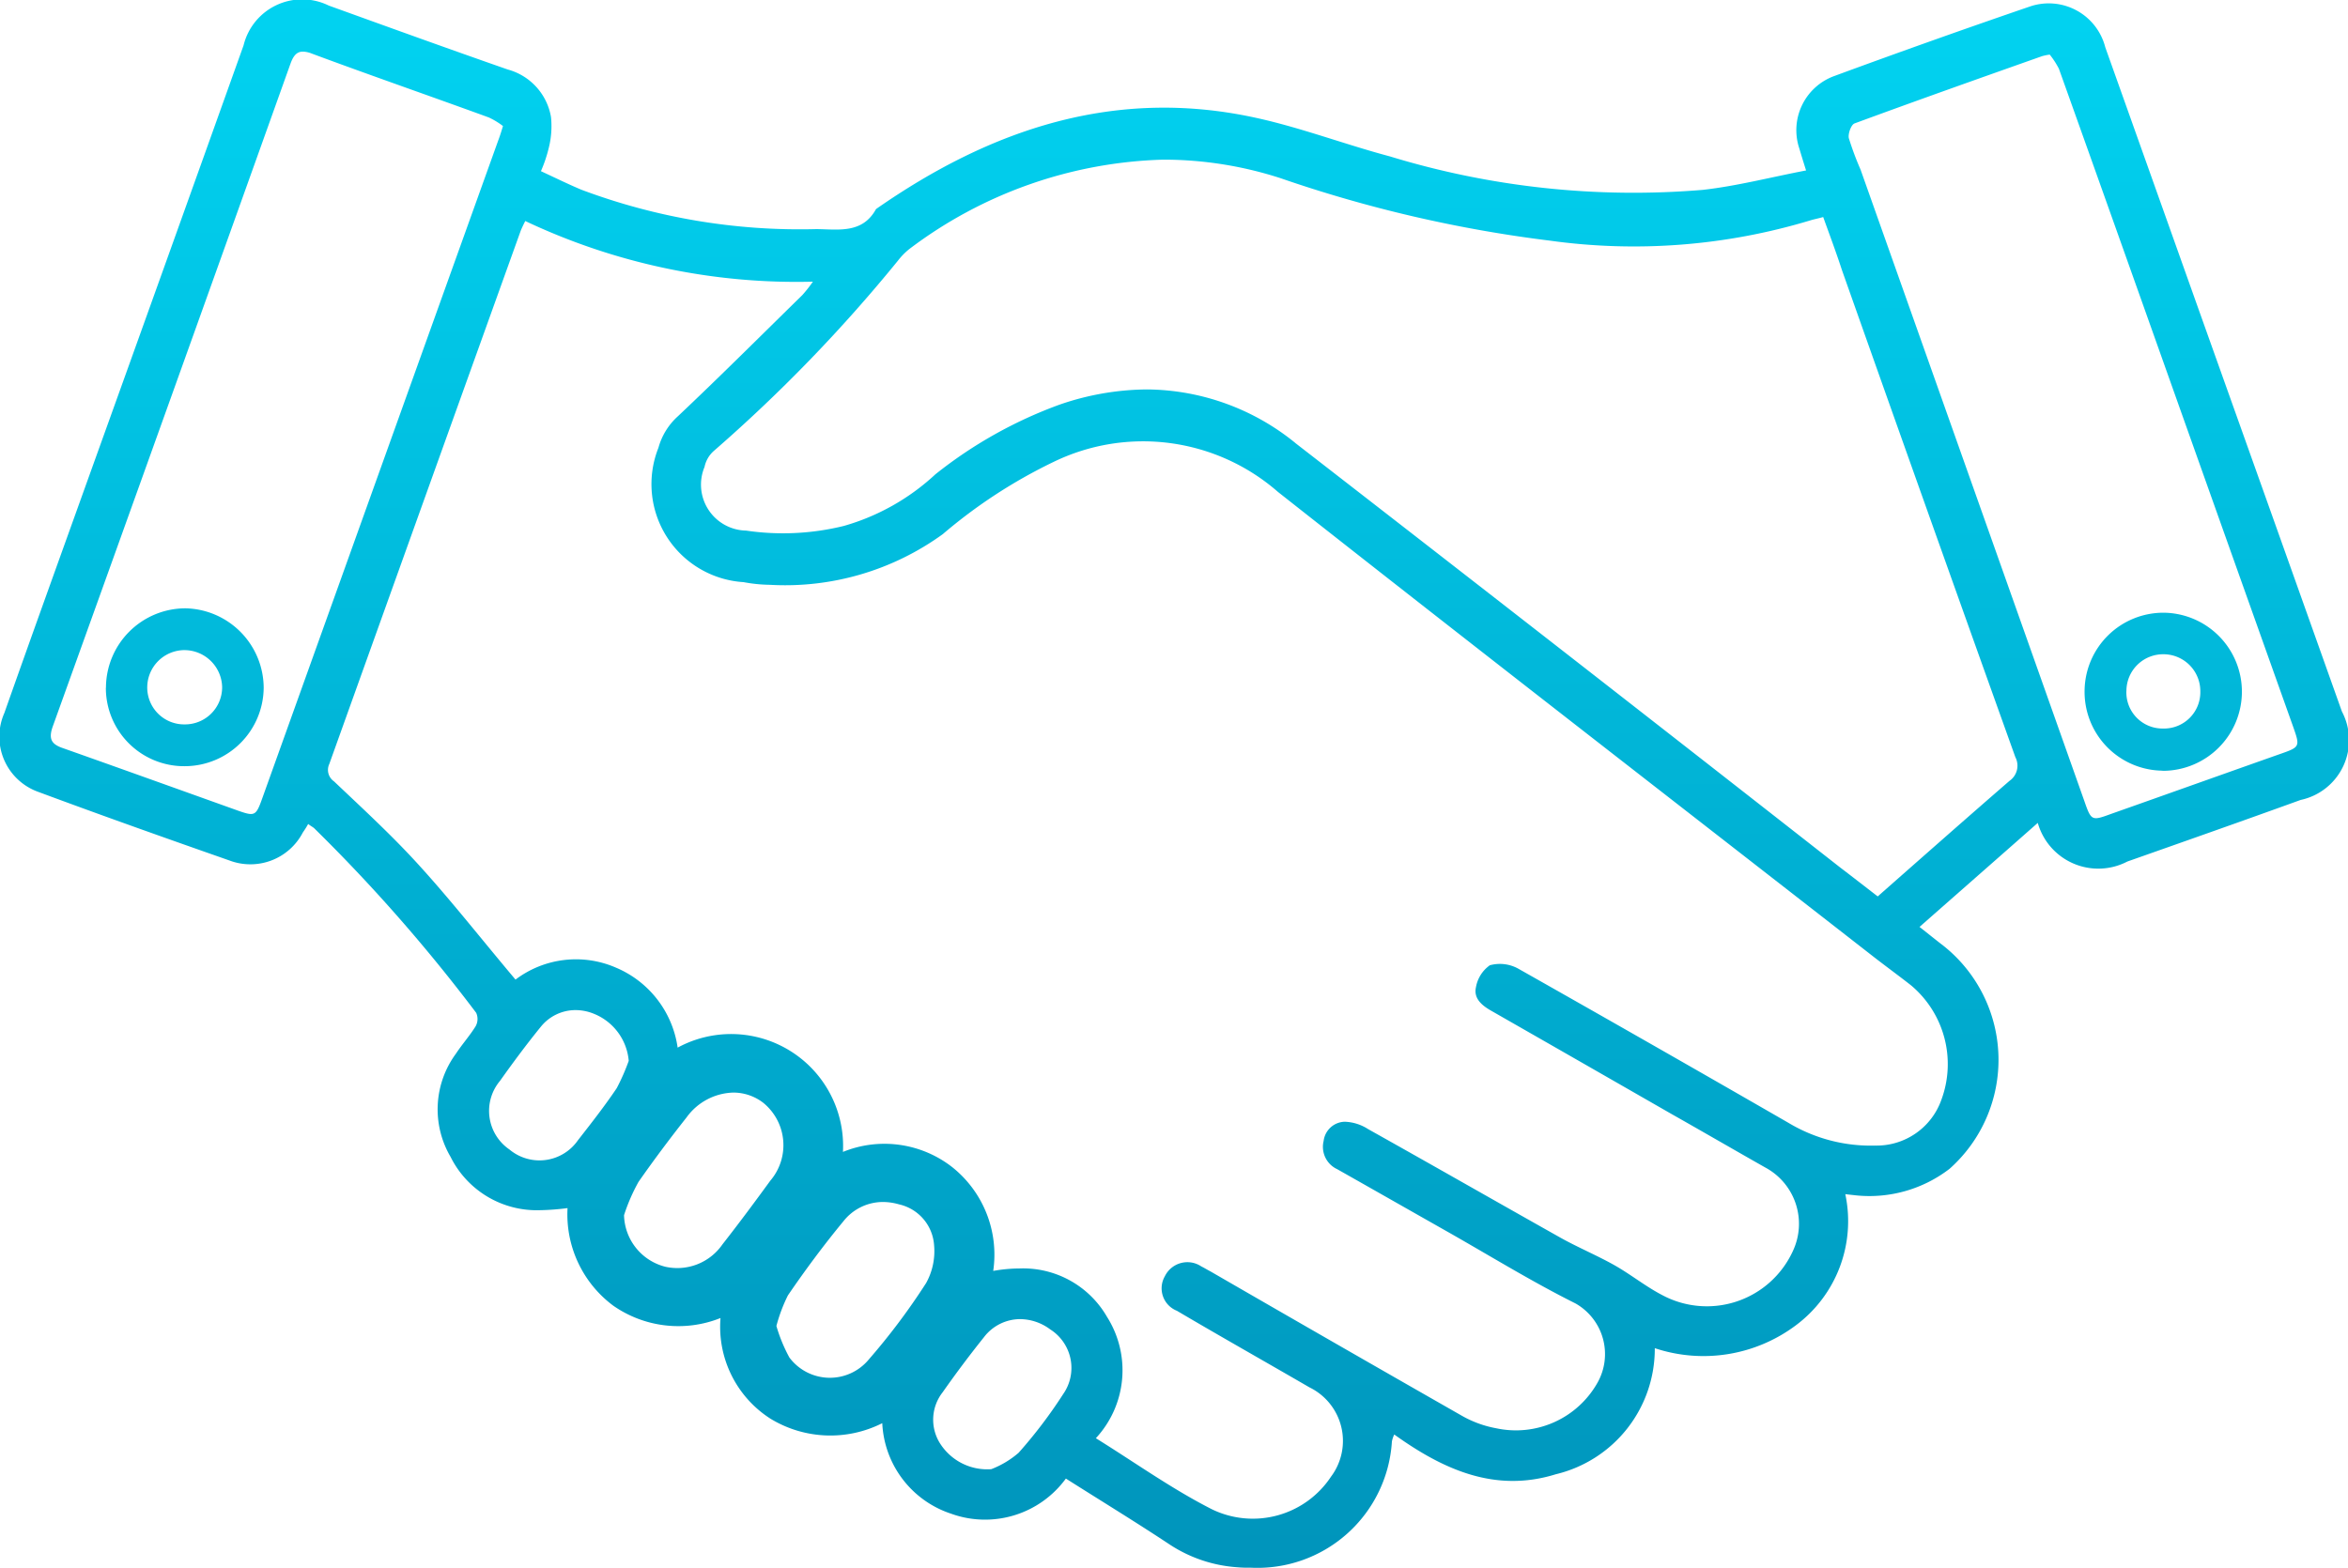 <svg xmlns="http://www.w3.org/2000/svg" xmlns:xlink="http://www.w3.org/1999/xlink" width="71.486" height="47.747" viewBox="0 0 71.486 47.747">
  <defs>
    <linearGradient id="linear-gradient" x1="0.5" x2="0.5" y2="1" gradientUnits="objectBoundingBox">
      <stop offset="0" stop-color="#01d3f1"/>
      <stop offset="1" stop-color="#0094bb"/>
    </linearGradient>
  </defs>
  <g id="this-free-icons-png-design-of-handshake-002" transform="translate(130.284 -85.681)">
    <path id="Union_10" data-name="Union 10" d="M-6458.87-1286.59a4.266,4.266,0,0,1-2.054-.7c-1.03-.682-2.09-1.329-3.148-2a3.045,3.045,0,0,1-3.5,1.068,3.053,3.053,0,0,1-2.09-2.755,3.505,3.505,0,0,1-3.4-.134,3.322,3.322,0,0,1-1.525-3.068,3.462,3.462,0,0,1-3.266-.377,3.465,3.465,0,0,1-1.391-2.971,7.37,7.37,0,0,1-.861.064,2.929,2.929,0,0,1-2.7-1.624,2.858,2.858,0,0,1,.161-3.14c.189-.287.422-.548.6-.835a.453.453,0,0,0,.018-.413,50.5,50.5,0,0,0-4.936-5.625c-.044-.036-.1-.064-.179-.125-.054.1-.107.179-.162.259a1.8,1.8,0,0,1-2.233.853c-1.947-.682-3.894-1.373-5.823-2.09a1.784,1.784,0,0,1-1.032-2.4c.861-2.441,1.74-4.872,2.61-7.3q2.343-6.513,4.674-13.036a1.836,1.836,0,0,1,2.592-1.211c1.813.655,3.626,1.311,5.448,1.947a1.818,1.818,0,0,1,1.319,1.445,2.7,2.7,0,0,1-.063.925,4.278,4.278,0,0,1-.243.727c.432.2.827.395,1.229.564a18.93,18.93,0,0,0,7.16,1.2c.673.008,1.4.144,1.813-.61,3.5-2.441,7.294-3.724,11.593-2.773,1.363.3,2.692.807,4.045,1.167a25.4,25.4,0,0,0,9.528,1.022c1.042-.117,2.073-.386,3.15-.592-.1-.315-.153-.494-.207-.673a1.755,1.755,0,0,1,1.058-2.2c1.975-.727,3.967-1.436,5.958-2.118a1.776,1.776,0,0,1,2.3,1.239q1.414,3.969,2.826,7.939,2.194,6.151,4.379,12.292a1.861,1.861,0,0,1-1.257,2.692c-1.758.637-3.517,1.255-5.275,1.875a1.915,1.915,0,0,1-2.728-1.176c-1.211,1.068-2.387,2.1-3.6,3.168.261.205.494.395.728.574a4.439,4.439,0,0,1,.188,6.791,4,4,0,0,1-2.862.809c-.089-.01-.171-.018-.314-.036a3.956,3.956,0,0,1-1.5,3.991,4.692,4.692,0,0,1-4.3.7,3.927,3.927,0,0,1-3.015,3.84c-1.849.574-3.427-.143-4.917-1.211a.821.821,0,0,0-.072.215,4.1,4.1,0,0,1-4.3,3.841Q-6458.654-1286.571-6458.87-1286.59Zm-3.956-7.635a3.042,3.042,0,0,1-.333,3.706c1.2.745,2.324,1.552,3.545,2.17a2.853,2.853,0,0,0,3.615-1,1.814,1.814,0,0,0-.656-2.718c-1.345-.781-2.7-1.544-4.037-2.333a.735.735,0,0,1-.367-1.05.763.763,0,0,1,1.112-.3c.089.044.179.1.279.152q3.82,2.208,7.661,4.4a3.305,3.305,0,0,0,1.041.377,2.85,2.85,0,0,0,3.086-1.4,1.773,1.773,0,0,0-.672-2.4c-1.365-.682-2.666-1.489-3.985-2.234-1.094-.62-2.18-1.238-3.274-1.857a.749.749,0,0,1-.413-.861.664.664,0,0,1,.646-.584,1.4,1.4,0,0,1,.709.225c1.965,1.1,3.93,2.224,5.894,3.328.521.287,1.076.52,1.588.807s.96.655,1.48.924a2.879,2.879,0,0,0,3.973-1.355,1.946,1.946,0,0,0-.851-2.539c-.95-.538-1.893-1.086-2.845-1.624q-2.744-1.575-5.481-3.14c-.287-.161-.556-.377-.475-.727a1.038,1.038,0,0,1,.421-.664,1.156,1.156,0,0,1,.861.1q4.118,2.328,8.219,4.691a4.87,4.87,0,0,0,2.656.7,2.091,2.091,0,0,0,2.011-1.391,3.131,3.131,0,0,0-.925-3.491c-.4-.313-.809-.61-1.211-.925-6.029-4.7-12.069-9.375-18.061-14.1a6.24,6.24,0,0,0-6.829-.915,15.594,15.594,0,0,0-3.374,2.2,8.179,8.179,0,0,1-5.266,1.544,4.654,4.654,0,0,1-.8-.081,2.991,2.991,0,0,1-2.593-4.091,2.007,2.007,0,0,1,.592-.96c1.283-1.211,2.531-2.459,3.786-3.688a4.106,4.106,0,0,0,.325-.412,19.3,19.3,0,0,1-8.757-1.847c-.064.126-.1.205-.135.287q-2.92,8.127-5.831,16.248a.423.423,0,0,0,.143.53c.879.835,1.768,1.65,2.583,2.548.988,1.084,1.929,2.287,2.943,3.489a3.05,3.05,0,0,1,3.051-.367,3.119,3.119,0,0,1,1.885,2.439,3.41,3.41,0,0,1,5.033,3.176,3.352,3.352,0,0,1,3.32.458,3.407,3.407,0,0,1,1.255,3.166,4.688,4.688,0,0,1,.812-.075A2.946,2.946,0,0,1-6462.826-1294.226Zm-3.732.62c-.44.548-.862,1.112-1.265,1.686a1.354,1.354,0,0,0-.1,1.526,1.7,1.7,0,0,0,1.58.817,2.817,2.817,0,0,0,.833-.5,14.477,14.477,0,0,0,1.355-1.785,1.39,1.39,0,0,0-.395-1.973,1.55,1.55,0,0,0-.912-.312A1.392,1.392,0,0,0-6466.558-1293.606Zm-4.29-3.517c-.6.727-1.158,1.48-1.686,2.252a4.846,4.846,0,0,0-.351.933,4.819,4.819,0,0,0,.395.96,1.539,1.539,0,0,0,2.423.054,19.973,19.973,0,0,0,1.741-2.323,2,2,0,0,0,.242-1.148,1.37,1.37,0,0,0-1.068-1.247,1.79,1.79,0,0,0-.492-.072A1.531,1.531,0,0,0-6470.847-1297.123Zm-4.765-3.176c-.51.646-1,1.3-1.471,1.974a5.616,5.616,0,0,0-.44,1.013,1.662,1.662,0,0,0,1.257,1.57,1.671,1.671,0,0,0,1.74-.682c.5-.638.979-1.283,1.455-1.937a1.665,1.665,0,0,0-.207-2.369,1.491,1.491,0,0,0-.919-.316A1.813,1.813,0,0,0-6475.612-1300.3Zm-4.449-2.746c-.431.53-.843,1.086-1.238,1.642a1.424,1.424,0,0,0,.287,2.09,1.425,1.425,0,0,0,2.09-.287c.4-.512.807-1.032,1.175-1.578a6.368,6.368,0,0,0,.367-.835,1.7,1.7,0,0,0-1.068-1.436,1.484,1.484,0,0,0-.552-.109A1.355,1.355,0,0,0-6480.061-1303.045Zm22.977-17.782q8.317,6.447,16.59,12.928c.377.287.745.574,1.14.879,1.355-1.194,2.674-2.359,4.009-3.517a.563.563,0,0,0,.181-.726q-2.651-7.4-5.276-14.823c-.179-.548-.376-1.076-.574-1.624-.162.046-.269.064-.386.1a18.579,18.579,0,0,1-7.94.618,40.158,40.158,0,0,1-8.191-1.9,11.562,11.562,0,0,0-3.571-.566,13.413,13.413,0,0,0-7.743,2.728,2.092,2.092,0,0,0-.341.351,46.942,46.942,0,0,1-5.607,5.795.889.889,0,0,0-.279.484,1.4,1.4,0,0,0,1.266,1.939,7.735,7.735,0,0,0,2.979-.143,6.854,6.854,0,0,0,2.782-1.57,13.437,13.437,0,0,1,3.768-2.118,8.292,8.292,0,0,1,2.671-.468A7.236,7.236,0,0,1-6457.084-1320.827Zm22.727-11.78c-1.9.672-3.8,1.345-5.7,2.045-.106.036-.205.315-.177.448a9.073,9.073,0,0,0,.358.96l6.809,19.218c.215.62.225.62.827.4,1.7-.6,3.408-1.211,5.113-1.813.638-.223.638-.223.413-.861q-2.287-6.42-4.567-12.84c-.853-2.4-1.7-4.781-2.557-7.177a2.533,2.533,0,0,0-.279-.43A1.729,1.729,0,0,0-6434.357-1332.607Zm-53.33.251q-3.607,10.093-7.232,20.169c-.134.385-.026.538.324.655,1.775.628,3.543,1.264,5.32,1.9.51.179.546.161.735-.368q3.593-10.025,7.187-20.043c.044-.116.08-.223.144-.439a2.315,2.315,0,0,0-.431-.261c-1.795-.655-3.608-1.283-5.394-1.947a.78.78,0,0,0-.266-.058C-6487.495-1332.747-6487.6-1332.611-6487.687-1332.356Zm56.98,21.506a2.4,2.4,0,0,1-2.349-2.433,2.4,2.4,0,0,1,2.413-2.377,2.407,2.407,0,0,1,2.377,2.415,2.411,2.411,0,0,1-2.394,2.4Zm-1.076-2.433a1.1,1.1,0,0,0,1.113,1.15,1.106,1.106,0,0,0,1.138-1.132,1.124,1.124,0,0,0-1.094-1.13h-.016A1.118,1.118,0,0,0-6431.783-1313.283Zm-61.513-.09a2.424,2.424,0,0,1,2.423-2.421,2.432,2.432,0,0,1,2.379,2.421,2.408,2.408,0,0,1-2.4,2.387A2.383,2.383,0,0,1-6493.3-1313.373Zm2.369-1.148a1.138,1.138,0,0,0-1.112,1.122,1.123,1.123,0,0,0,1.14,1.14,1.13,1.13,0,0,0,1.14-1.14,1.152,1.152,0,0,0-1.152-1.122Z" transform="translate(6366.239 1420)" fill="url(#linear-gradient)"/>
  </g>
</svg>
